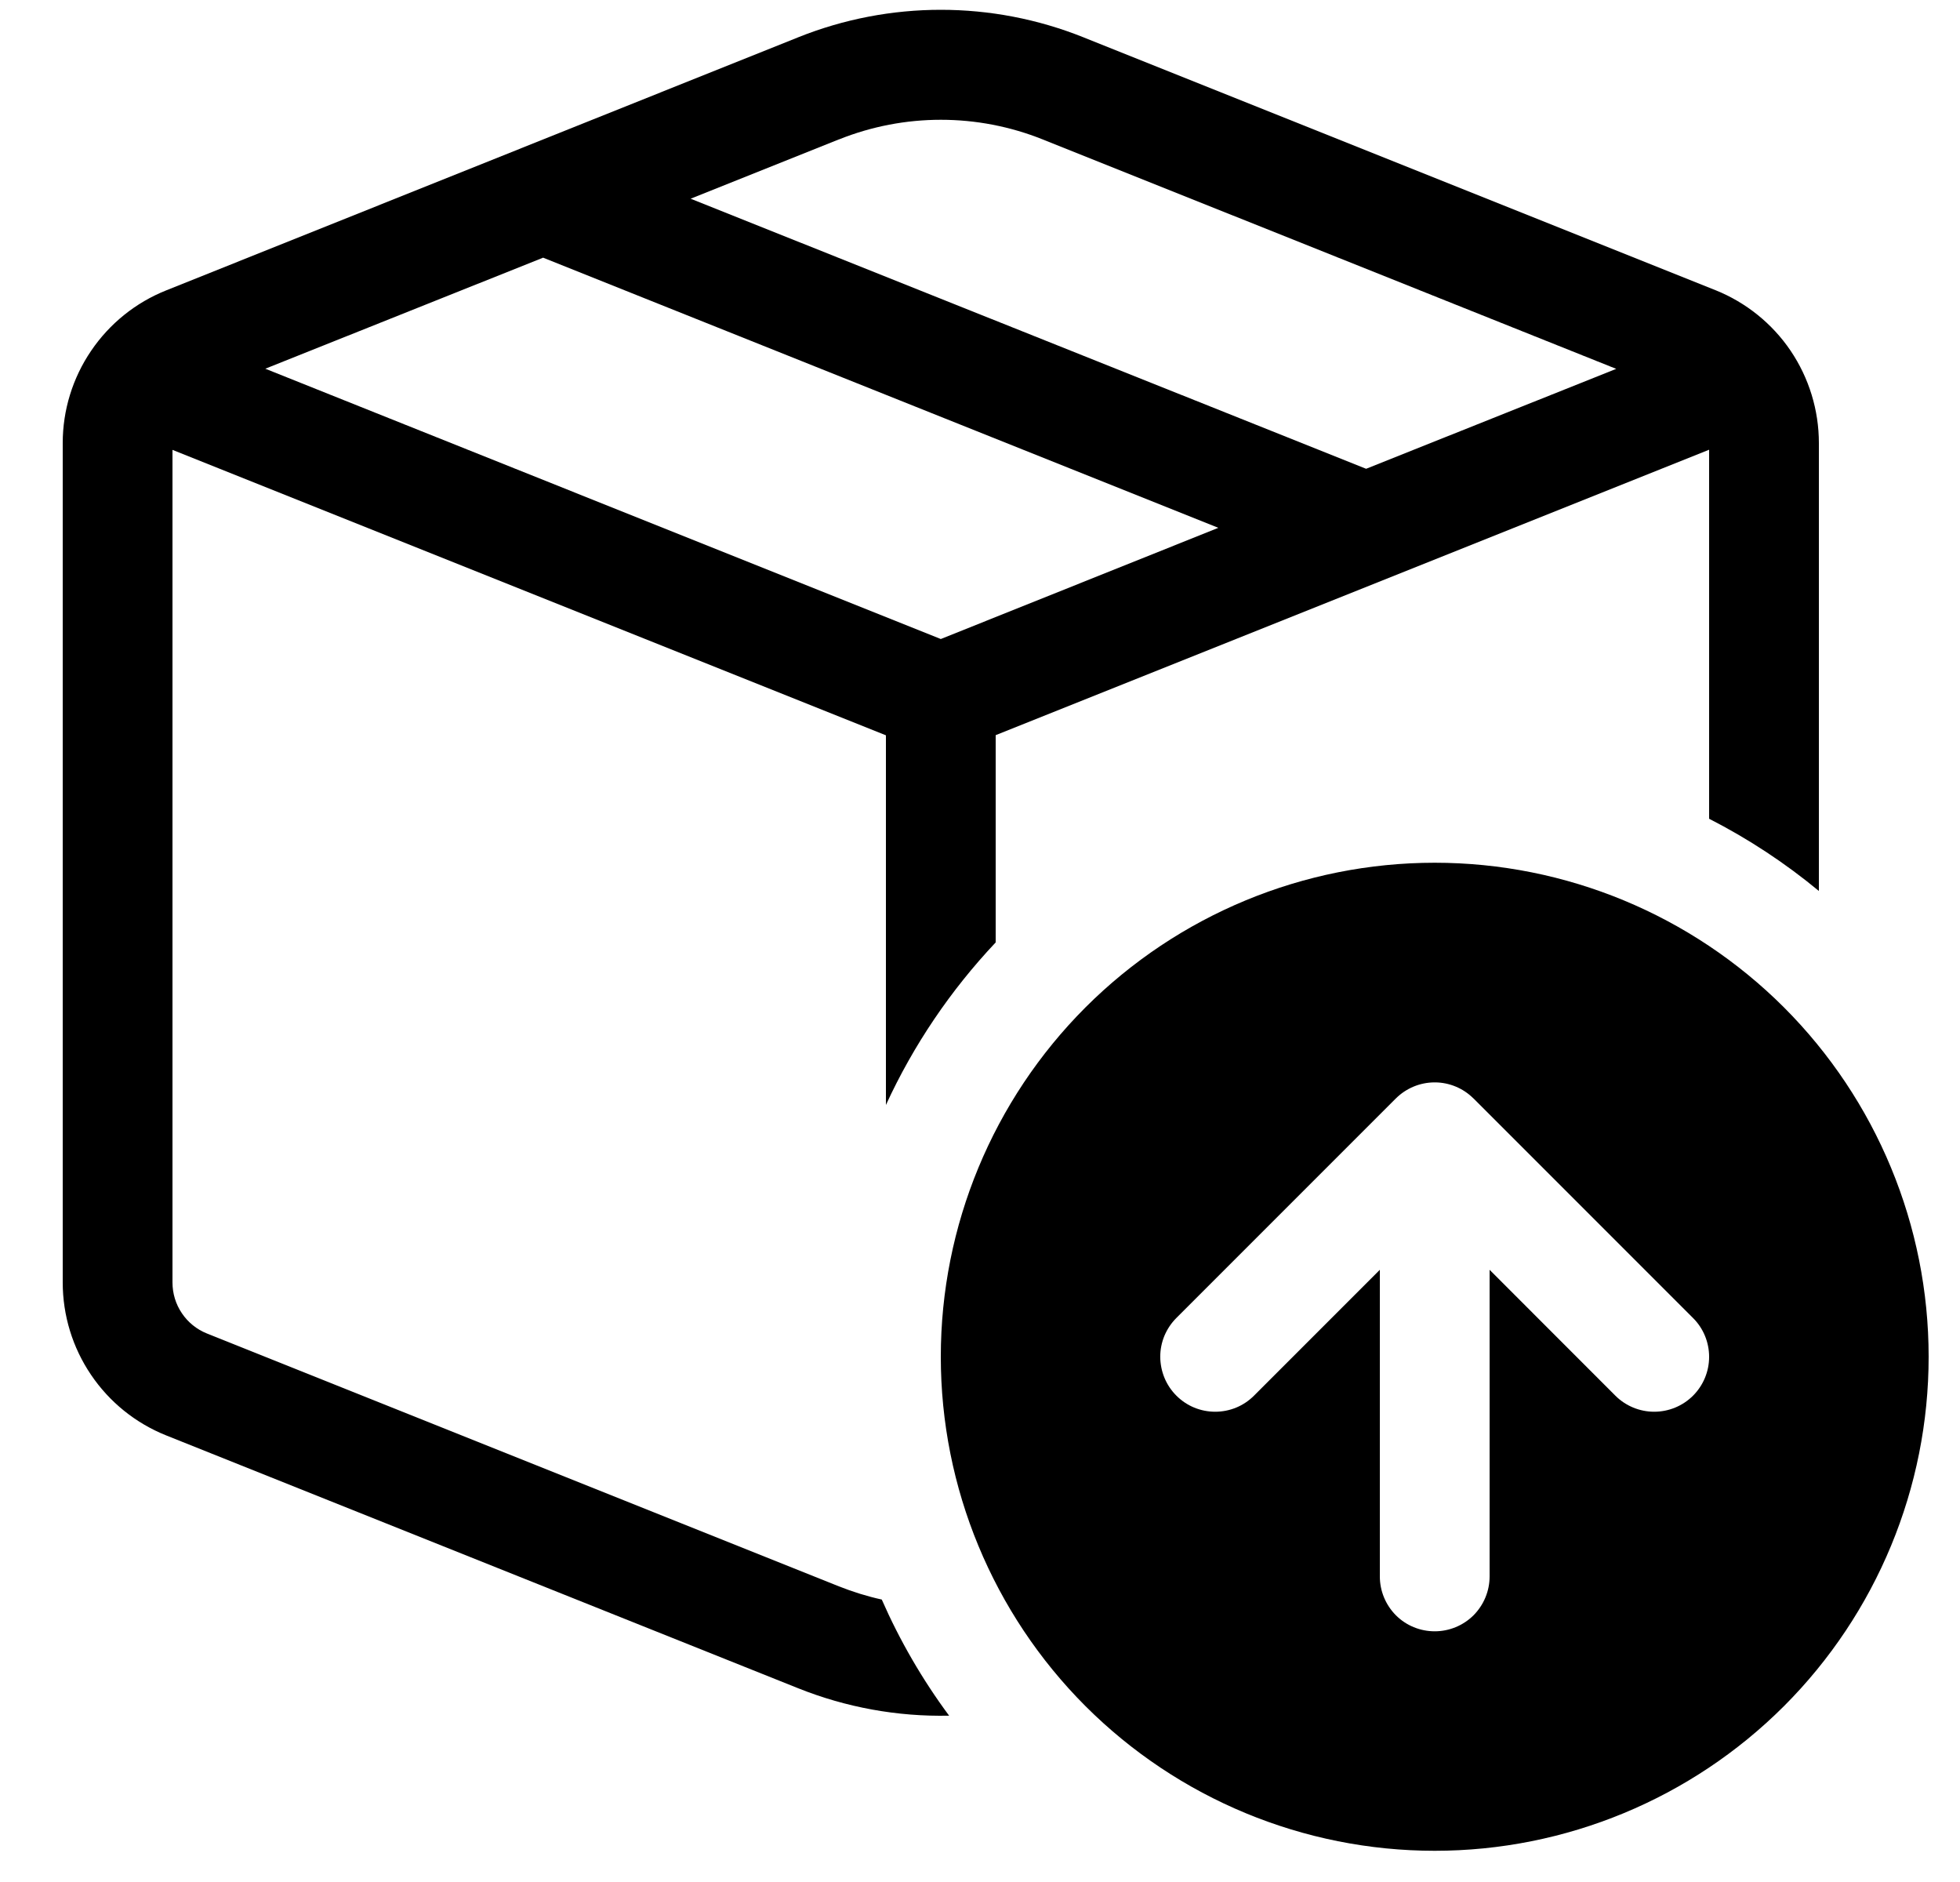 <svg width="25" height="24" viewBox="0 0 25 24" fill="none" xmlns="http://www.w3.org/2000/svg">
<path d="M13.82 0.476C12.652 0.008 11.348 0.008 10.18 0.476L2.12 3.703C1.731 3.858 1.397 4.127 1.162 4.474C0.926 4.821 0.8 5.231 0.8 5.65V16.354C0.8 16.774 0.925 17.184 1.161 17.532C1.396 17.88 1.73 18.149 2.12 18.305L10.18 21.529C10.792 21.774 11.447 21.893 12.106 21.879C11.765 21.419 11.477 20.922 11.247 20.398C11.06 20.357 10.878 20.3 10.701 20.23L2.639 17.005C2.509 16.953 2.398 16.863 2.32 16.747C2.241 16.631 2.2 16.494 2.2 16.354V5.737L11.3 9.377V14.091C11.651 13.328 12.124 12.629 12.7 12.018V9.375L21.8 5.735V10.441C22.301 10.697 22.77 11.006 23.2 11.362V5.65C23.2 5.23 23.074 4.82 22.839 4.472C22.604 4.125 22.269 3.856 21.88 3.7L13.82 0.476ZM10.701 1.778C11.535 1.444 12.466 1.444 13.3 1.778L20.615 4.704L17.425 5.978L8.809 2.534L10.699 1.778H10.701ZM6.925 3.285L15.54 6.731L12 8.149L3.384 4.702L6.925 3.287V3.285ZM18.3 23.602C19.971 23.602 21.573 22.938 22.755 21.757C23.936 20.575 24.6 18.973 24.6 17.302C24.6 15.631 23.936 14.029 22.755 12.847C21.573 11.666 19.971 11.002 18.3 11.002C16.629 11.002 15.027 11.666 13.845 12.847C12.664 14.029 12 15.631 12 17.302C12 18.973 12.664 20.575 13.845 21.757C15.027 22.938 16.629 23.602 18.3 23.602ZM18.791 14.005L18.795 14.008L21.595 16.808C21.727 16.939 21.8 17.118 21.8 17.303C21.8 17.489 21.726 17.667 21.595 17.798C21.53 17.863 21.452 17.915 21.367 17.95C21.282 17.985 21.191 18.003 21.099 18.003C20.914 18.003 20.735 17.929 20.604 17.798L19 16.193V20.104C19 20.289 18.926 20.467 18.795 20.599C18.663 20.73 18.485 20.803 18.3 20.803C18.114 20.803 17.936 20.73 17.805 20.599C17.674 20.467 17.6 20.289 17.6 20.104V16.193L15.995 17.798C15.93 17.863 15.853 17.915 15.768 17.95C15.683 17.985 15.592 18.003 15.5 18.003C15.408 18.003 15.317 17.985 15.232 17.95C15.147 17.915 15.07 17.863 15.005 17.798C14.94 17.733 14.888 17.656 14.853 17.571C14.818 17.486 14.8 17.395 14.799 17.303C14.799 17.211 14.817 17.12 14.852 17.035C14.888 16.95 14.939 16.873 15.004 16.808L17.804 14.008C17.935 13.878 18.111 13.804 18.296 13.803H18.304C18.486 13.804 18.662 13.877 18.791 14.005Z" fill="black"/>
</svg>
